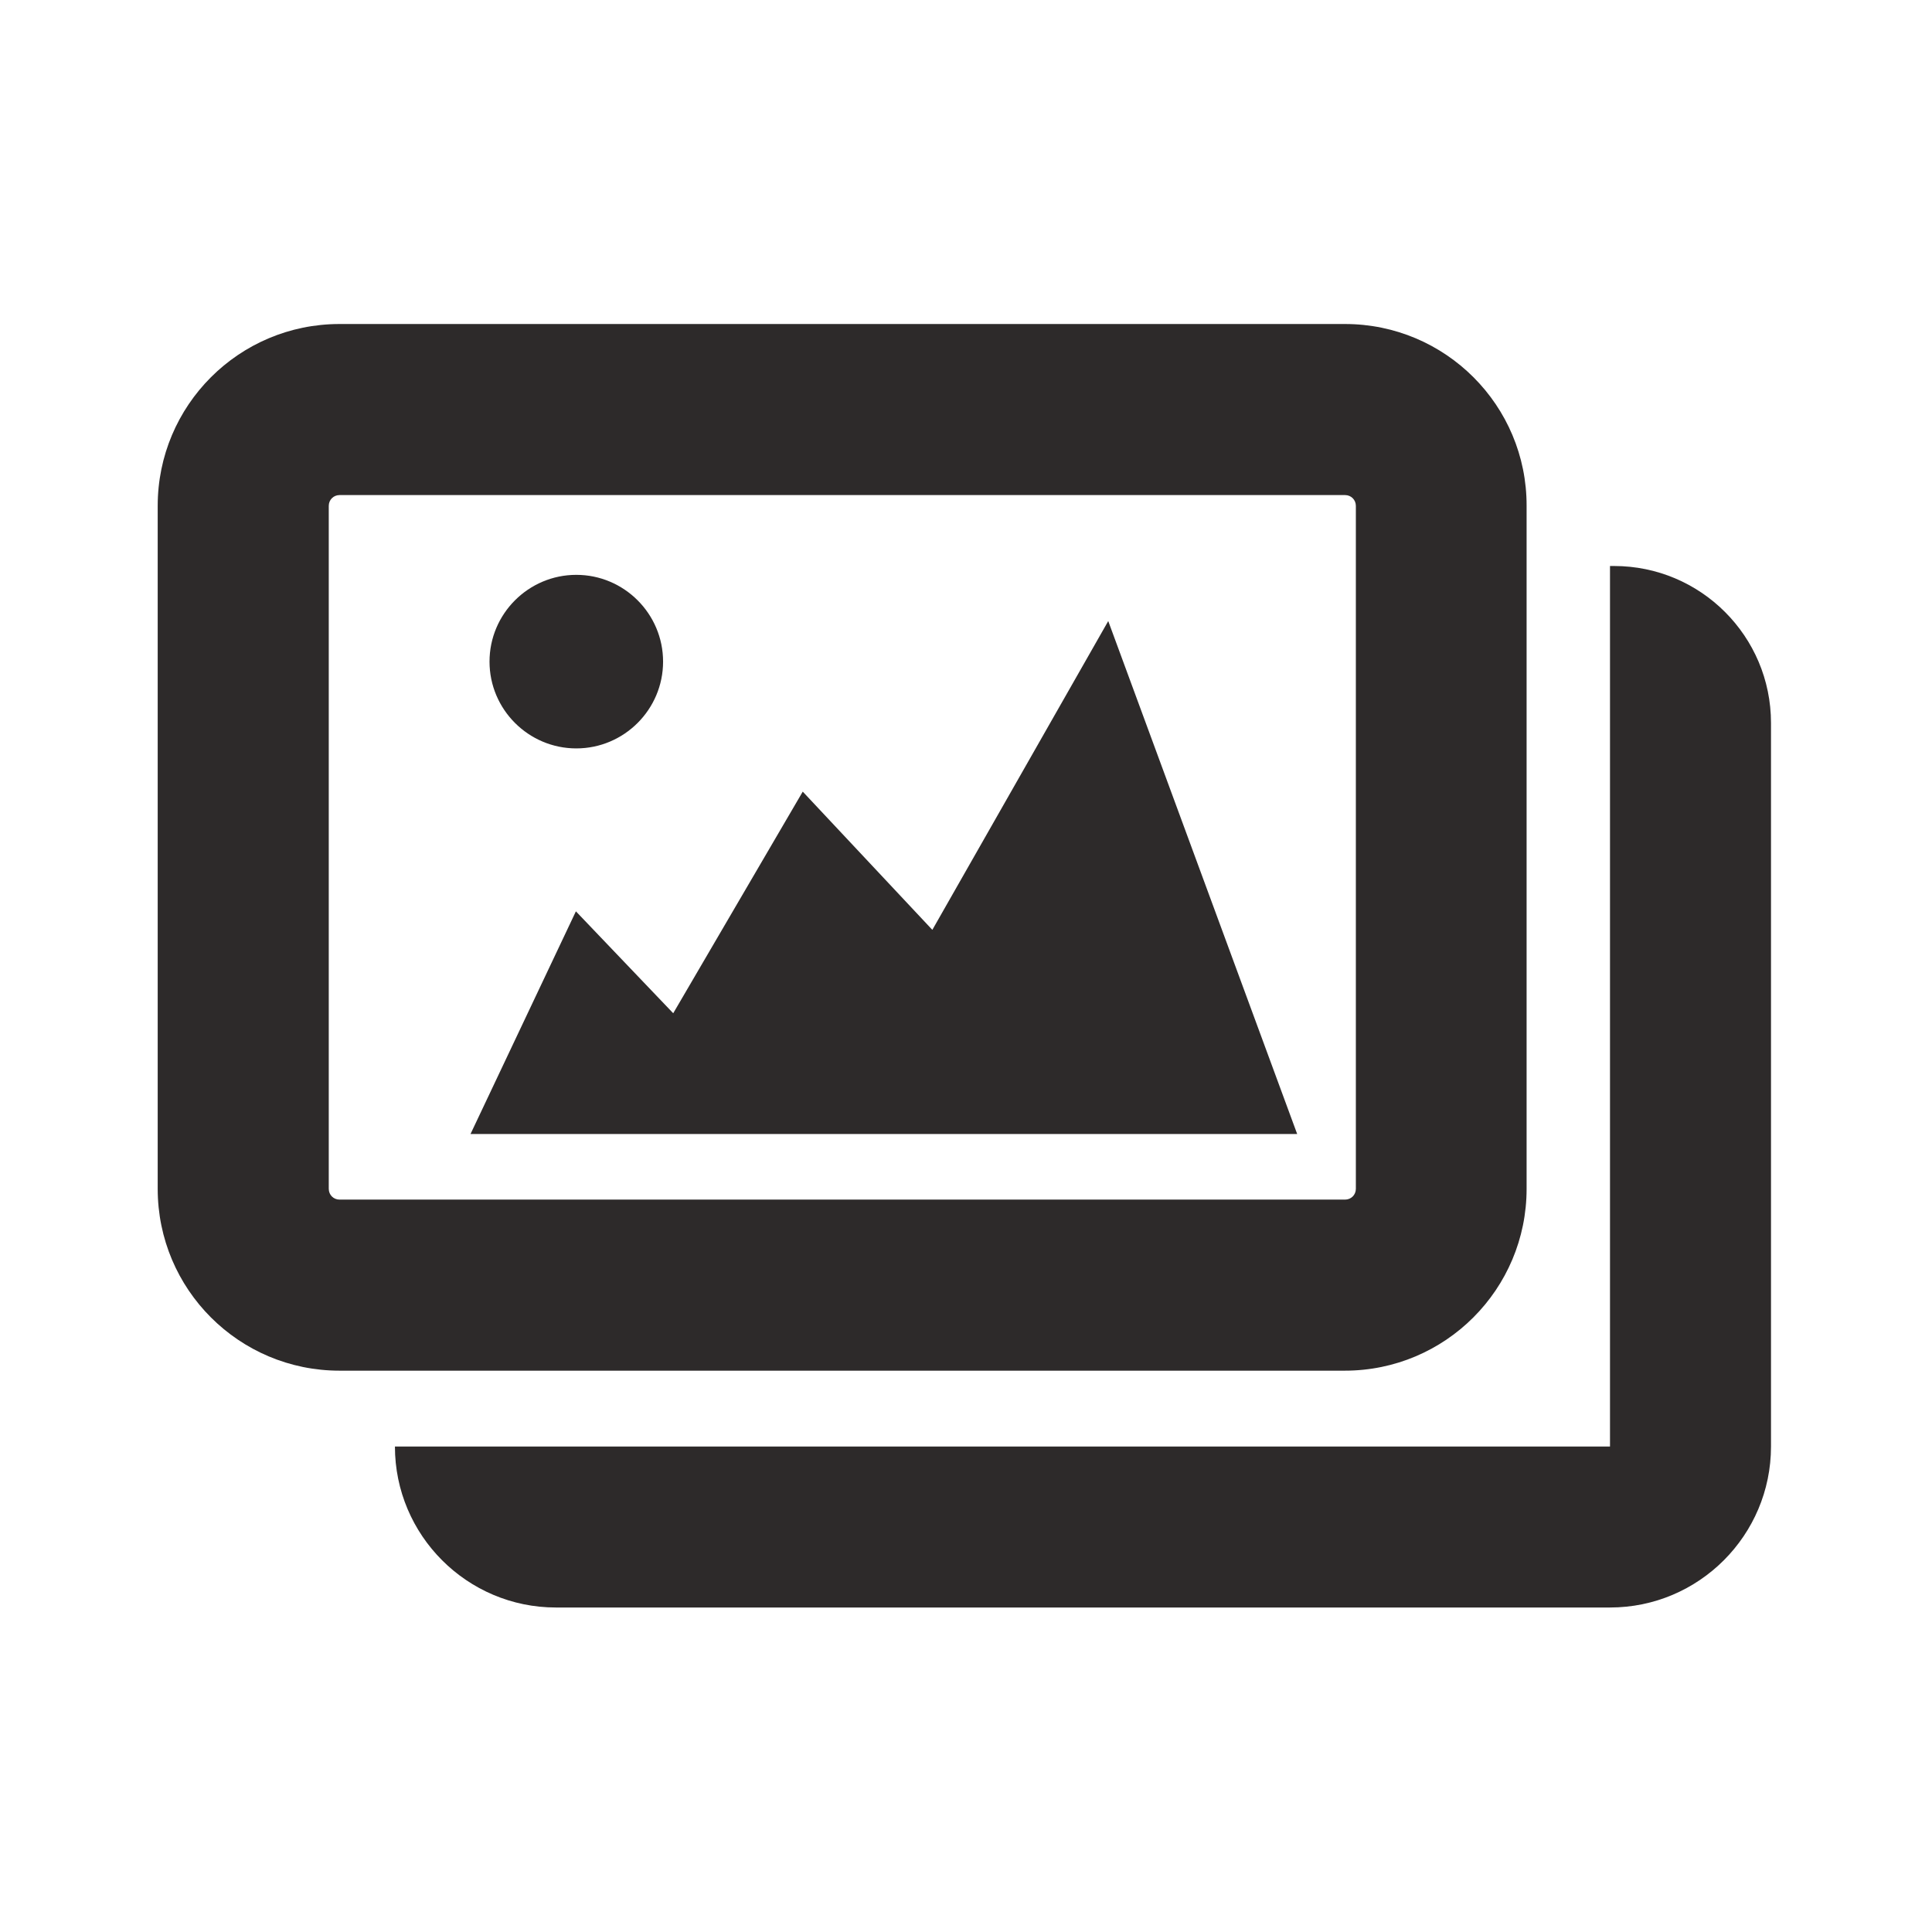 <!-- Generated by IcoMoon.io -->
<svg version="1.1" xmlns="http://www.w3.org/2000/svg" width="24" height="24" viewBox="0 0 24 24">
<title>pictures</title>
<path fill="#2d2a2a" d="M6.906 19.969h13.094c1.103 0 2-0.897 2-2v-8.988c0-1.078-0.875-1.95-1.95-1.95h-0.050v10.938h-15.094c0 1.103 0.897 2 2 2z"></path>
<path fill="#2d2a2a" d="M16.709 6.15c0.075 0 0.134 0.059 0.134 0.134v8.484c0 0.075-0.059 0.134-0.134 0.134h-12.491c-0.075 0-0.134-0.059-0.134-0.134v-8.484c0-0.075 0.059-0.134 0.134-0.134h12.491zM16.709 4.025h-12.491c-1.25 0-2.259 1.012-2.259 2.259v8.484c0 1.25 1.012 2.259 2.259 2.259h12.487c1.25 0 2.259-1.013 2.259-2.259v-8.484c0.003-1.247-1.009-2.259-2.256-2.259v0z"></path>
<path fill="#2d2a2a" d="M11.581 11.55l-1.609-1.716-1.609 2.753-1.209-1.266-1.309 2.766h10.269l-2.347-6.372-2.184 3.834z"></path>
<path fill="#2d2a2a" d="M7.159 9.297c0.594 0 1.078-0.484 1.078-1.078s-0.484-1.078-1.078-1.078-1.078 0.484-1.078 1.078 0.484 1.078 1.078 1.078v0z"></path>
</svg>
